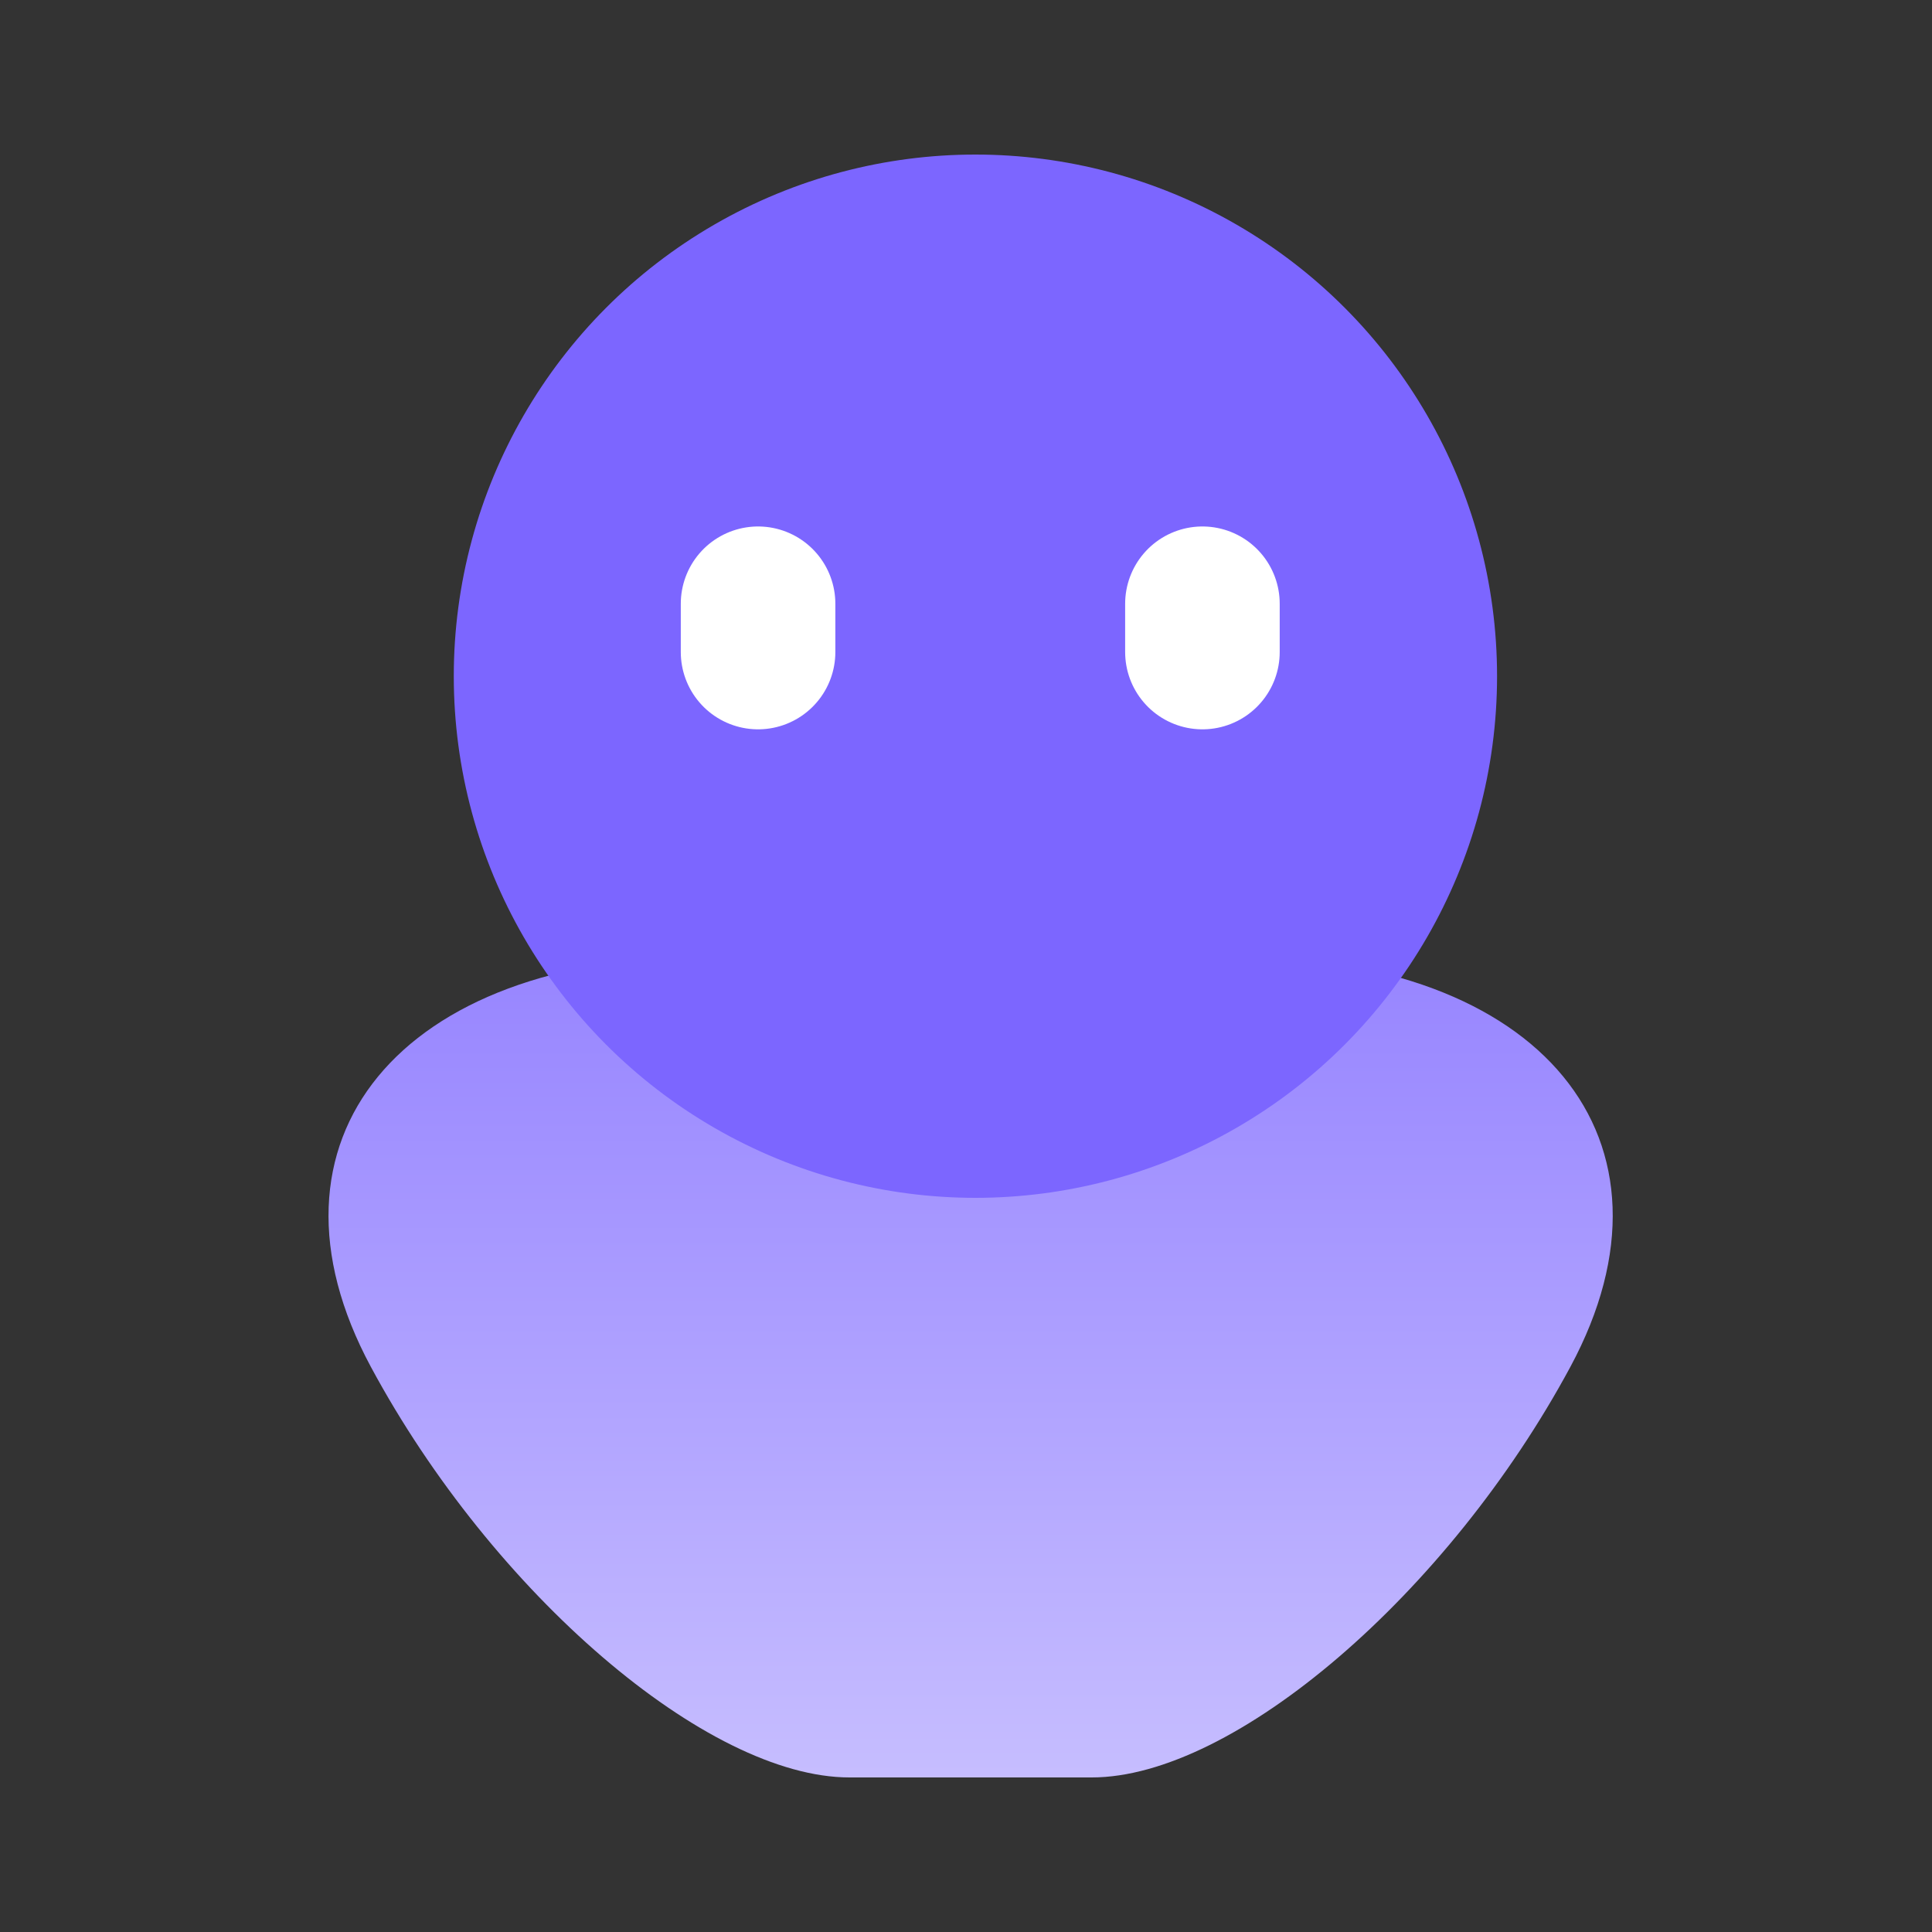 <svg height="32" viewBox="0 0 32 32" width="32" xmlns="http://www.w3.org/2000/svg" xmlns:xlink="http://www.w3.org/1999/xlink"><rect x="0" y="0" width="32" height="32" fill="#333333" stroke="none"/><linearGradient id="a" x1="50%" x2="50%" y1="0%" y2="100%"><stop offset="0" stop-color="#9785ff"/><stop offset="1" stop-color="#c6bdff"/></linearGradient><g fill="none" fill-rule="evenodd"><path d="m11.725 15.84h8.702c5.107 0 7.606 3.044 5.583 6.8-2.023 3.756-5.572 6.8-7.927 6.8h-4.013c-2.355 0-5.904-3.044-7.927-6.8-2.023-3.756.476-6.8 5.583-6.8z" fill="url(#a)"/><circle cx="16.156" cy="11.2" fill="#7c66ff" r="8.64"/><g stroke="#fff" stroke-linecap="round" stroke-linejoin="round" stroke-width="2.56"><path d="m12.556 10v.8"/><path d="m19.916 10v.8"/></g></g></svg>